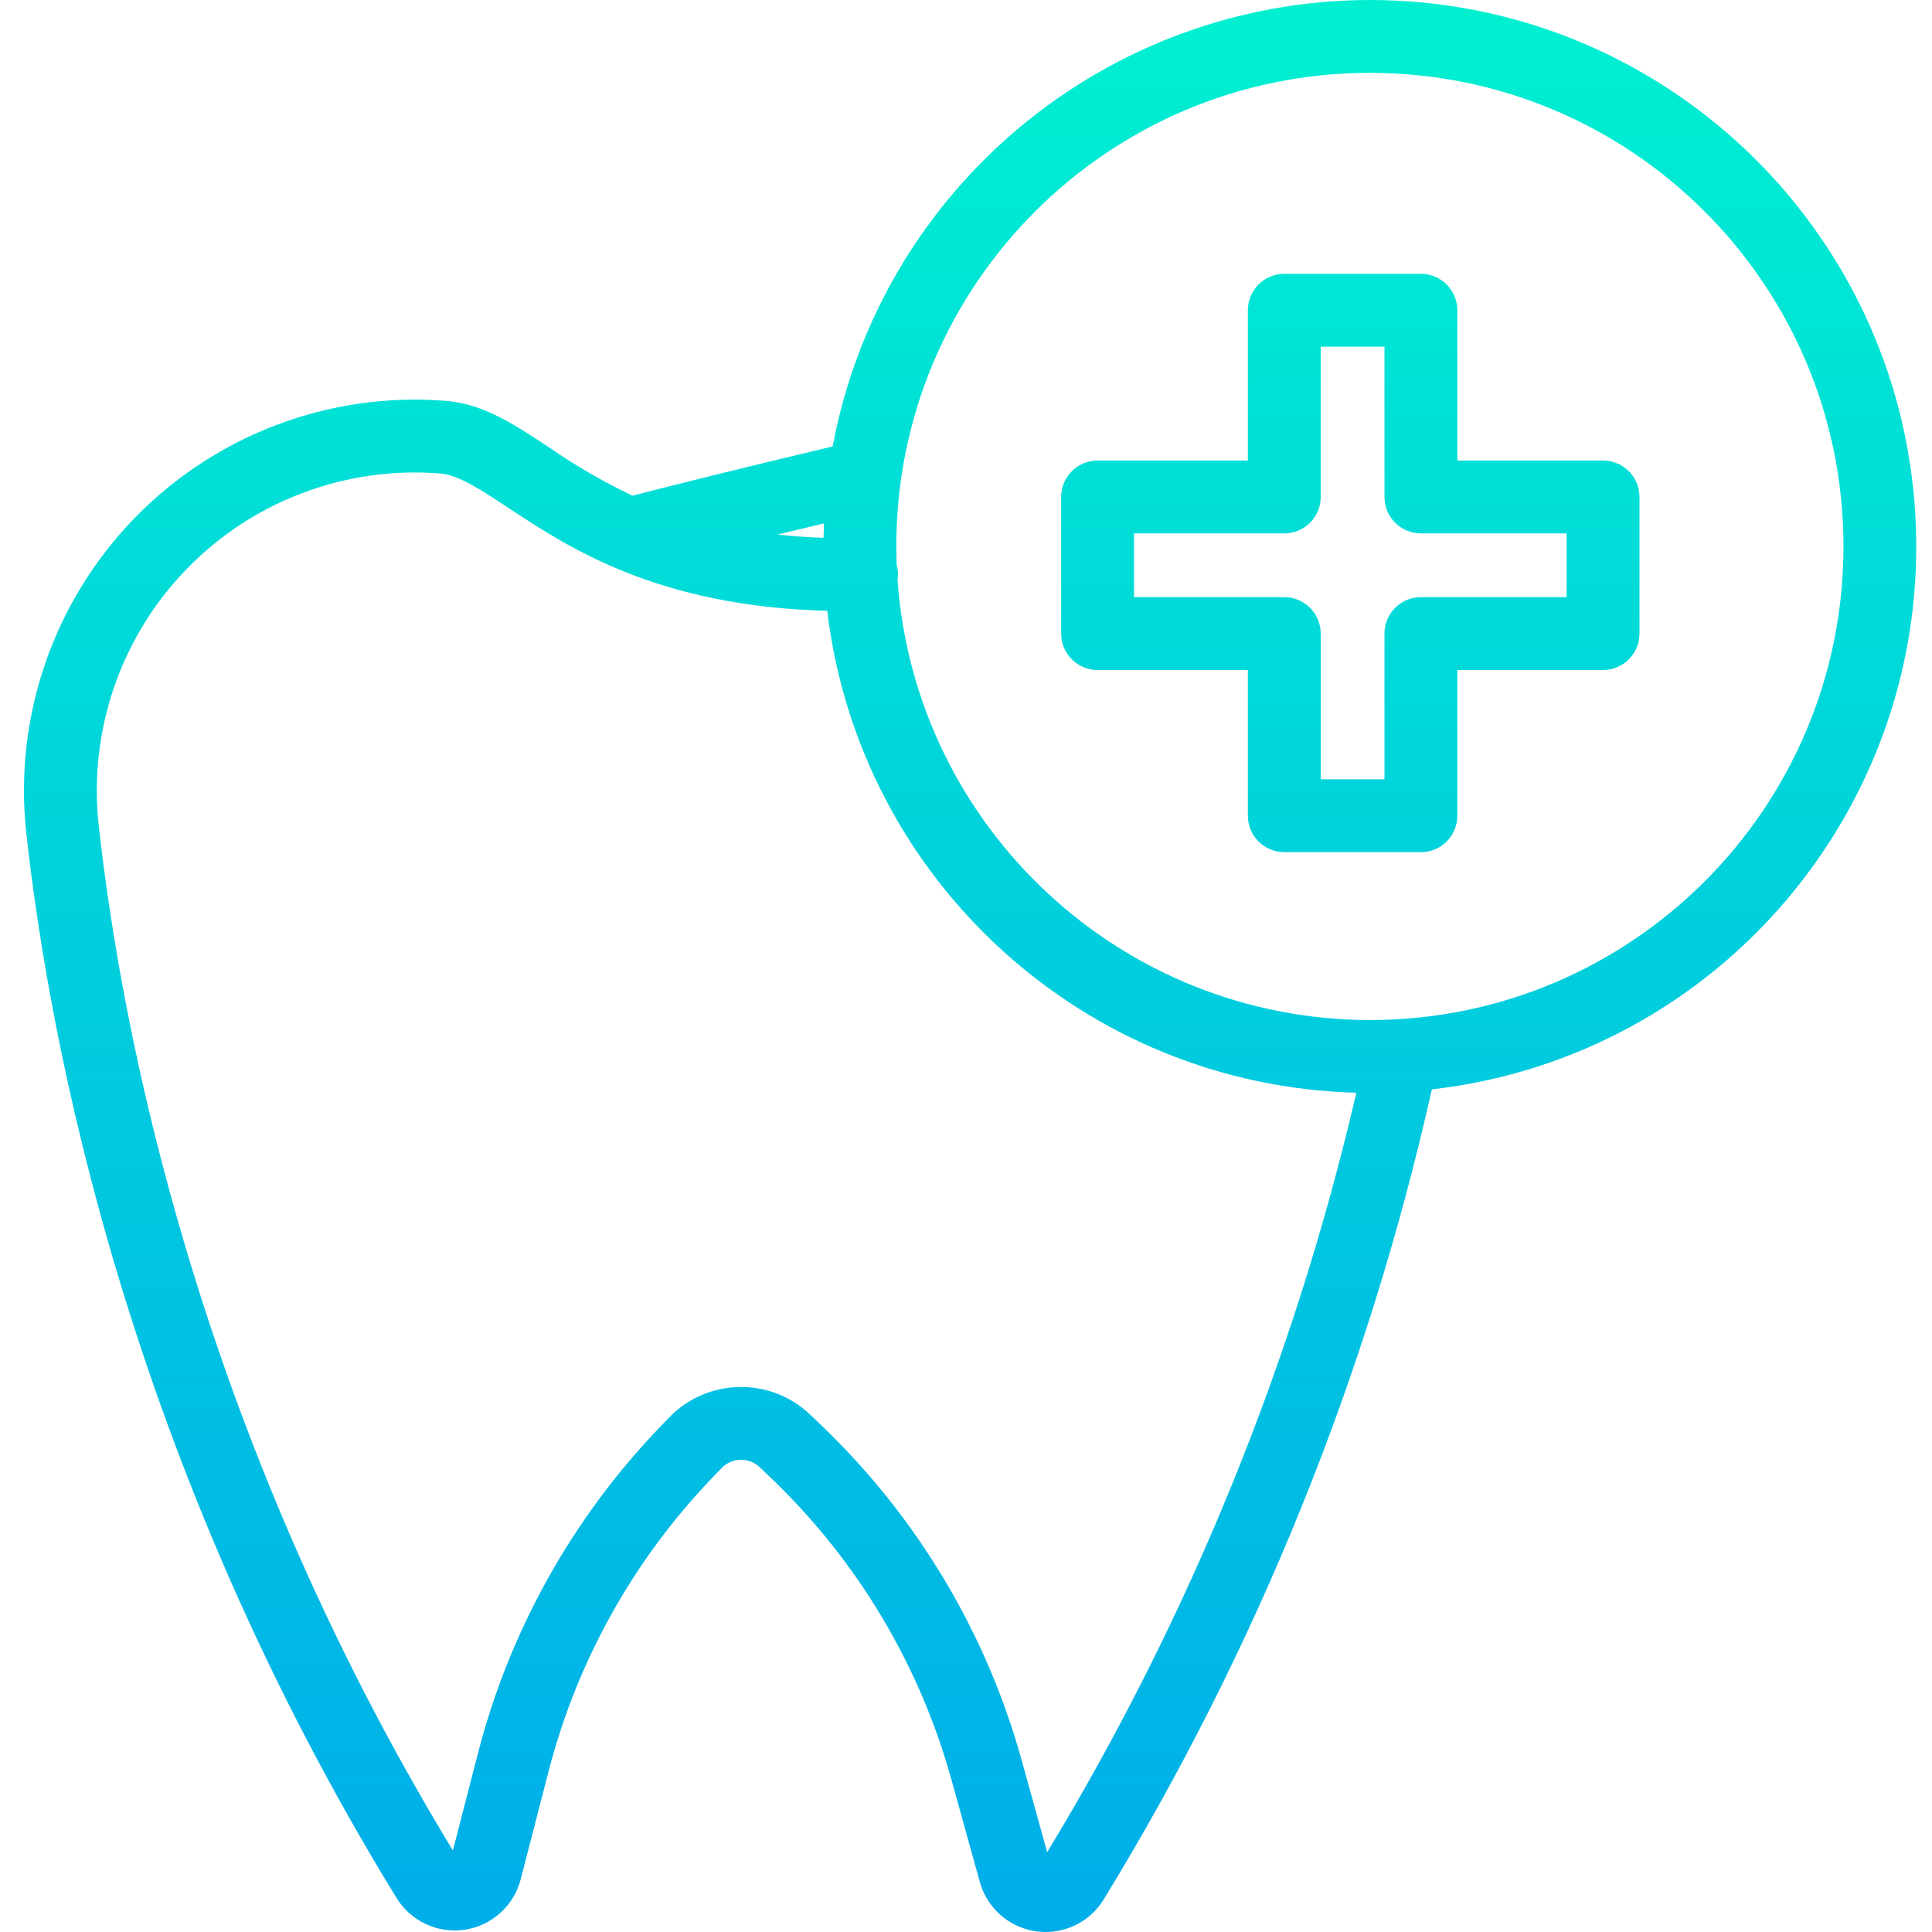 <svg height="424pt" viewBox="-5 0 424 424.265" width="424pt" xmlns="http://www.w3.org/2000/svg" xmlns:xlink="http://www.w3.org/1999/xlink"><linearGradient id="a"><stop offset="0" stop-color="#00efd1"/><stop offset="1" stop-color="#00acea"/></linearGradient><linearGradient id="b" gradientUnits="userSpaceOnUse" x1="207.899" x2="207.899" xlink:href="#a" y1="4.133" y2="432.922"/><linearGradient id="c" gradientUnits="userSpaceOnUse" x1="291.396" x2="291.396" xlink:href="#a" y1="4.133" y2="432.922"/><path d="m295.695 0c-57.777.078-107.328 41.254-117.977 98.039-18.27 4.309-35.777 8.699-43.965 10.816-6.406-3.062-12.562-6.629-18.402-10.664-7.734-5.113-14.41-9.523-22.609-10.168-25.465-2.012-50.504 7.422-68.309 25.734-17.809 18.316-26.535 43.609-23.812 69.008 5.078 46.215 22.402 138.074 81.324 234.02 3.145 5.121 9.047 7.867 14.988 6.977s10.773-5.246 12.277-11.066l6.137-23.773c6.258-24.191 18.629-46.367 35.926-64.395l2.047-2.133c2.277-2.363 6.031-2.441 8.402-.18l2.477 2.371c18.922 18.105 32.602 40.98 39.602 66.215l6.238 22.492c1.801 6.484 7.703 10.969 14.434 10.973 5.203 0 10.031-2.703 12.754-7.133 33.629-54.945 57.977-115.051 72.07-177.91 63.207-7.223 109.793-62.52 106.18-126.035-3.609-63.516-56.16-113.176-119.781-113.188zm-119.887 114.934c-.043 1.051-.074 2.105-.09 3.164-3.551-.121-6.918-.359-10.098-.707 3.293-.801 6.707-1.625 10.188-2.457zm49.016 291.809-5.605-20.219c-7.773-28.012-22.961-53.402-43.961-73.5l-2.48-2.371c-8.754-8.348-22.605-8.055-31 .656l-2.051 2.133c-19.199 20.016-32.93 44.629-39.875 71.48l-5.531 21.434c-56.289-92.539-72.902-180.785-77.801-225.34-2.203-20.66 4.902-41.227 19.391-56.121 14.492-14.891 34.855-22.559 55.57-20.922 4.078.32 8.918 3.516 15.043 7.566 13.211 8.727 32.758 21.625 70.004 22.598 7.105 59.223 56.57 104.27 116.195 105.824-13.668 58.836-36.582 115.133-67.898 166.785zm70.871-182.742c-54.527-.066-99.773-42.191-103.73-96.574.074-.461.105-.93.098-1.395-.012-.656-.109-1.309-.281-1.941-.055-1.359-.09-2.719-.09-4.09 0-57.438 46.562-104 104-104s104 46.562 104 104-46.562 104-104 104zm0 0" fill="url(#b)"/><path d="m346.895 101.133h-32v-33c0-4.418-3.578-8-8-8h-30c-4.418 0-8 3.582-8 8v33h-33c-4.418 0-8 3.582-8 8v30c0 4.418 3.582 8 8 8h33v32c0 4.418 3.582 8 8 8h30c4.422 0 8-3.582 8-8v-32h32c4.422 0 8-3.582 8-8v-30c0-4.418-3.578-8-8-8zm-8 30h-32c-4.418 0-8 3.582-8 8v32h-14v-32c0-4.418-3.578-8-8-8h-33v-14h33c4.422 0 8-3.582 8-8v-33h14v33c0 4.418 3.582 8 8 8h32zm0 0" fill="url(#c)"/></svg>